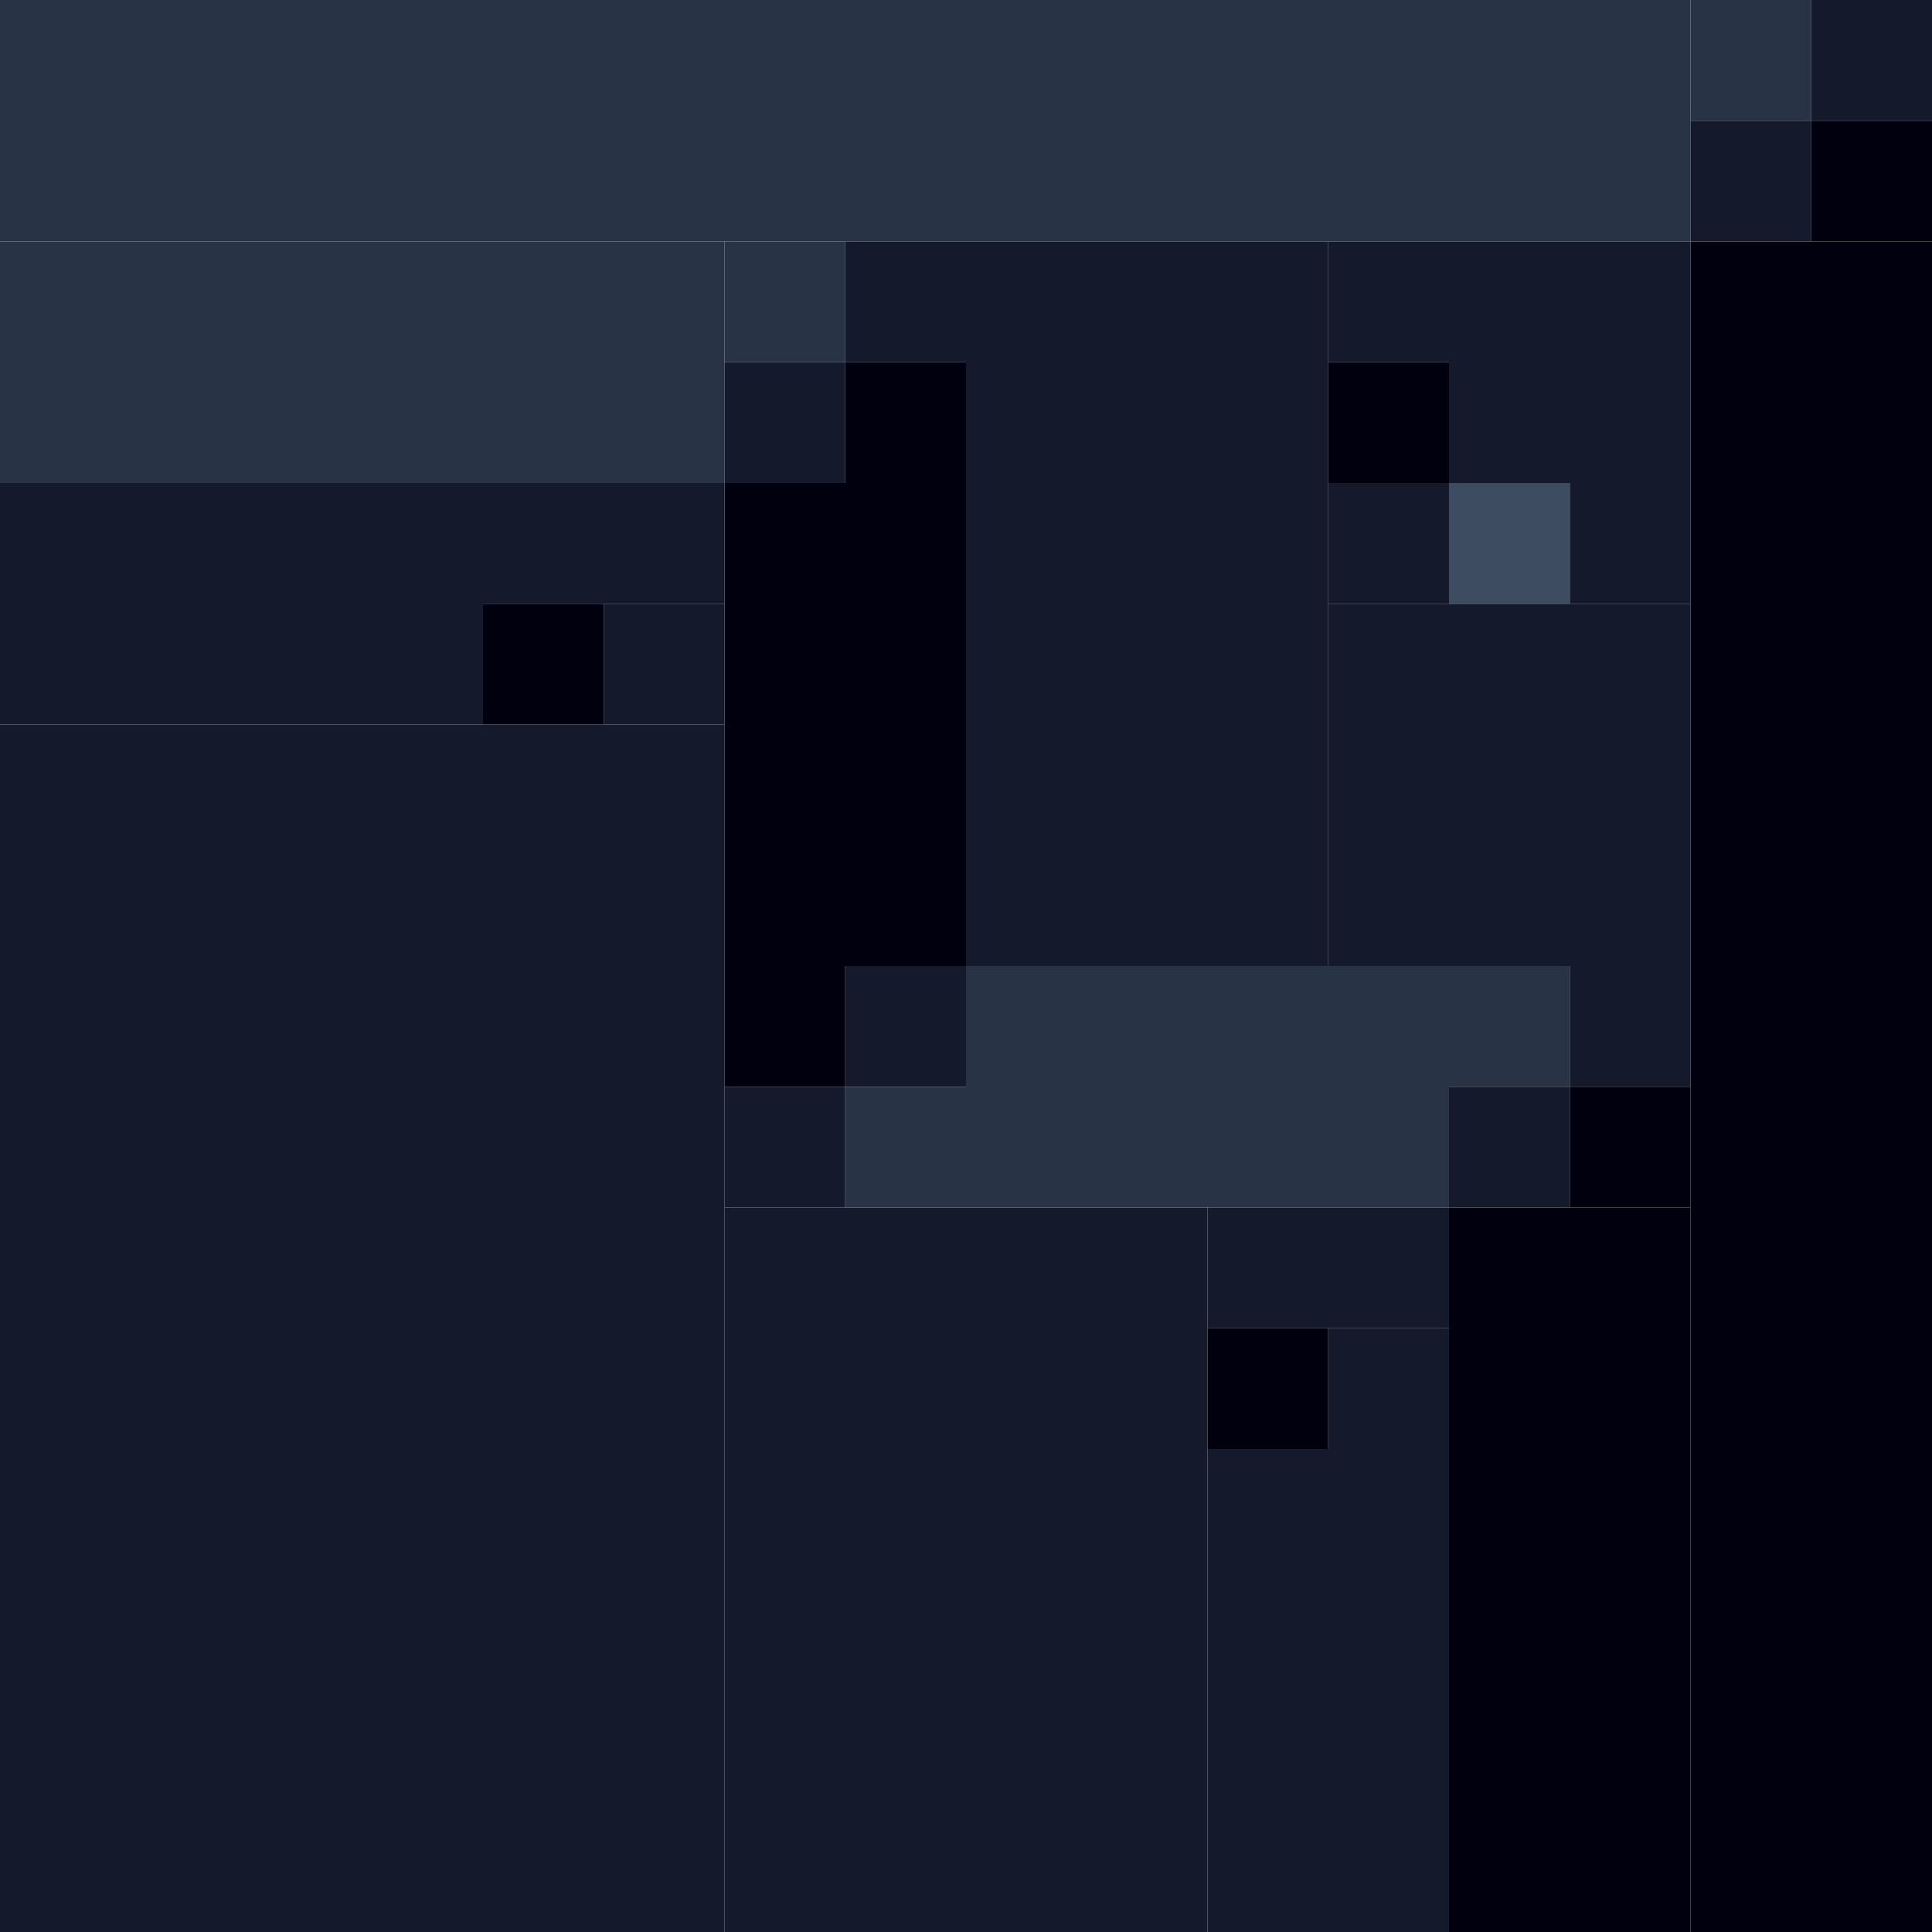 <!-- Created with Inkscape (http://www.inkscape.org/) --><svg xmlns:inkscape="http://www.inkscape.org/namespaces/inkscape" xmlns:sodipodi="http://sodipodi.sourceforge.net/DTD/sodipodi-0.dtd" xmlns="http://www.w3.org/2000/svg" xmlns:svg="http://www.w3.org/2000/svg" width="32" height="32" viewBox="0 0 32 32" version="1.1" id="svg1" inkscape:version="1.3 (0e150ed6c4, 2023-07-21)" sodipodi:docname="PLANTILLA.svg">
  <sodipodi:namedview id="namedview1" pagecolor="#b6b6b6" bordercolor="#666666" borderopacity="1.0" inkscape:showpageshadow="2" inkscape:pageopacity="0.0" inkscape:pagecheckerboard="true" inkscape:deskcolor="#d1d1d1" inkscape:document-units="px" showgrid="true" shape-rendering="crispEdges" inkscape:zoom="24.09375" inkscape:cx="16" inkscape:cy="16" inkscape:window-width="1920" inkscape:window-height="1009" inkscape:window-x="1912" inkscape:window-y="-8" inkscape:window-maximized="1" inkscape:current-layer="layer1">
    <inkscape:grid id="grid1" units="px" originx="0" originy="0" spacingx="1" spacingy="1" empcolor="#0099e5" empopacity="0.302" color="#0099e5" opacity="0.149" empspacing="4" dotted="false" gridanglex="30" gridanglez="30" visible="true"/>
  </sodipodi:namedview>
  <defs id="defs1"/>
  <g inkscape:label="Capa 1" inkscape:groupmode="layer" id="layer1"/>
<g inkscape:groupmode="layer" inkscape:label="Capa 1"><rect x="0" y="12" width="12" height="20" style="fill:#14192b"/><rect x="0" y="0" width="28" height="4" style="fill:#293346"/><rect x="28" y="4" width="4" height="28" style="fill:#00000f"/><rect x="12" y="20" width="8" height="12" style="fill:#14192b"/><rect x="16" y="4" width="6" height="12" style="fill:#14192b"/><rect x="0" y="4" width="12" height="4" style="fill:#293346"/><rect x="24" y="20" width="4" height="12" style="fill:#00000f"/><rect x="22" y="10" width="6" height="6" style="fill:#14192b"/><rect x="0" y="8" width="8" height="4" style="fill:#14192b"/><rect x="12" y="8" width="4" height="8" style="fill:#00000f"/><rect x="16" y="16" width="8" height="4" style="fill:#293346"/><rect x="20" y="24" width="4" height="8" style="fill:#14192b"/><rect x="24" y="4" width="4" height="4" style="fill:#14192b"/><rect x="8" y="8" width="4" height="2" style="fill:#14192b"/><rect x="20" y="20" width="4" height="2" style="fill:#14192b"/><rect x="8" y="10" width="2" height="2" style="fill:#00000f"/><rect x="10" y="10" width="2" height="2" style="fill:#14192b"/><rect x="12" y="4" width="2" height="2" style="fill:#293346"/><rect x="12" y="6" width="2" height="2" style="fill:#14192b"/><rect x="12" y="16" width="2" height="2" style="fill:#00000f"/><rect x="12" y="18" width="2" height="2" style="fill:#14192b"/><rect x="14" y="4" width="2" height="2" style="fill:#14192b"/><rect x="14" y="6" width="2" height="2" style="fill:#00000f"/><rect x="14" y="16" width="2" height="2" style="fill:#14192b"/><rect x="14" y="18" width="2" height="2" style="fill:#293346"/><rect x="20" y="22" width="2" height="2" style="fill:#00000f"/><rect x="22" y="4" width="2" height="2" style="fill:#14192b"/><rect x="22" y="6" width="2" height="2" style="fill:#00000f"/><rect x="22" y="8" width="2" height="2" style="fill:#14192b"/><rect x="22" y="22" width="2" height="2" style="fill:#14192b"/><rect x="24" y="8" width="2" height="2" style="fill:#3d4c61"/><rect x="24" y="16" width="2" height="2" style="fill:#293346"/><rect x="24" y="18" width="2" height="2" style="fill:#14192b"/><rect x="26" y="8" width="2" height="2" style="fill:#14192b"/><rect x="26" y="16" width="2" height="2" style="fill:#14192b"/><rect x="26" y="18" width="2" height="2" style="fill:#00000f"/><rect x="28" y="0" width="2" height="2" style="fill:#293346"/><rect x="28" y="2" width="2" height="2" style="fill:#14192b"/><rect x="30" y="0" width="2" height="2" style="fill:#14192b"/><rect x="30" y="2" width="2" height="2" style="fill:#00000f"/></g></svg>